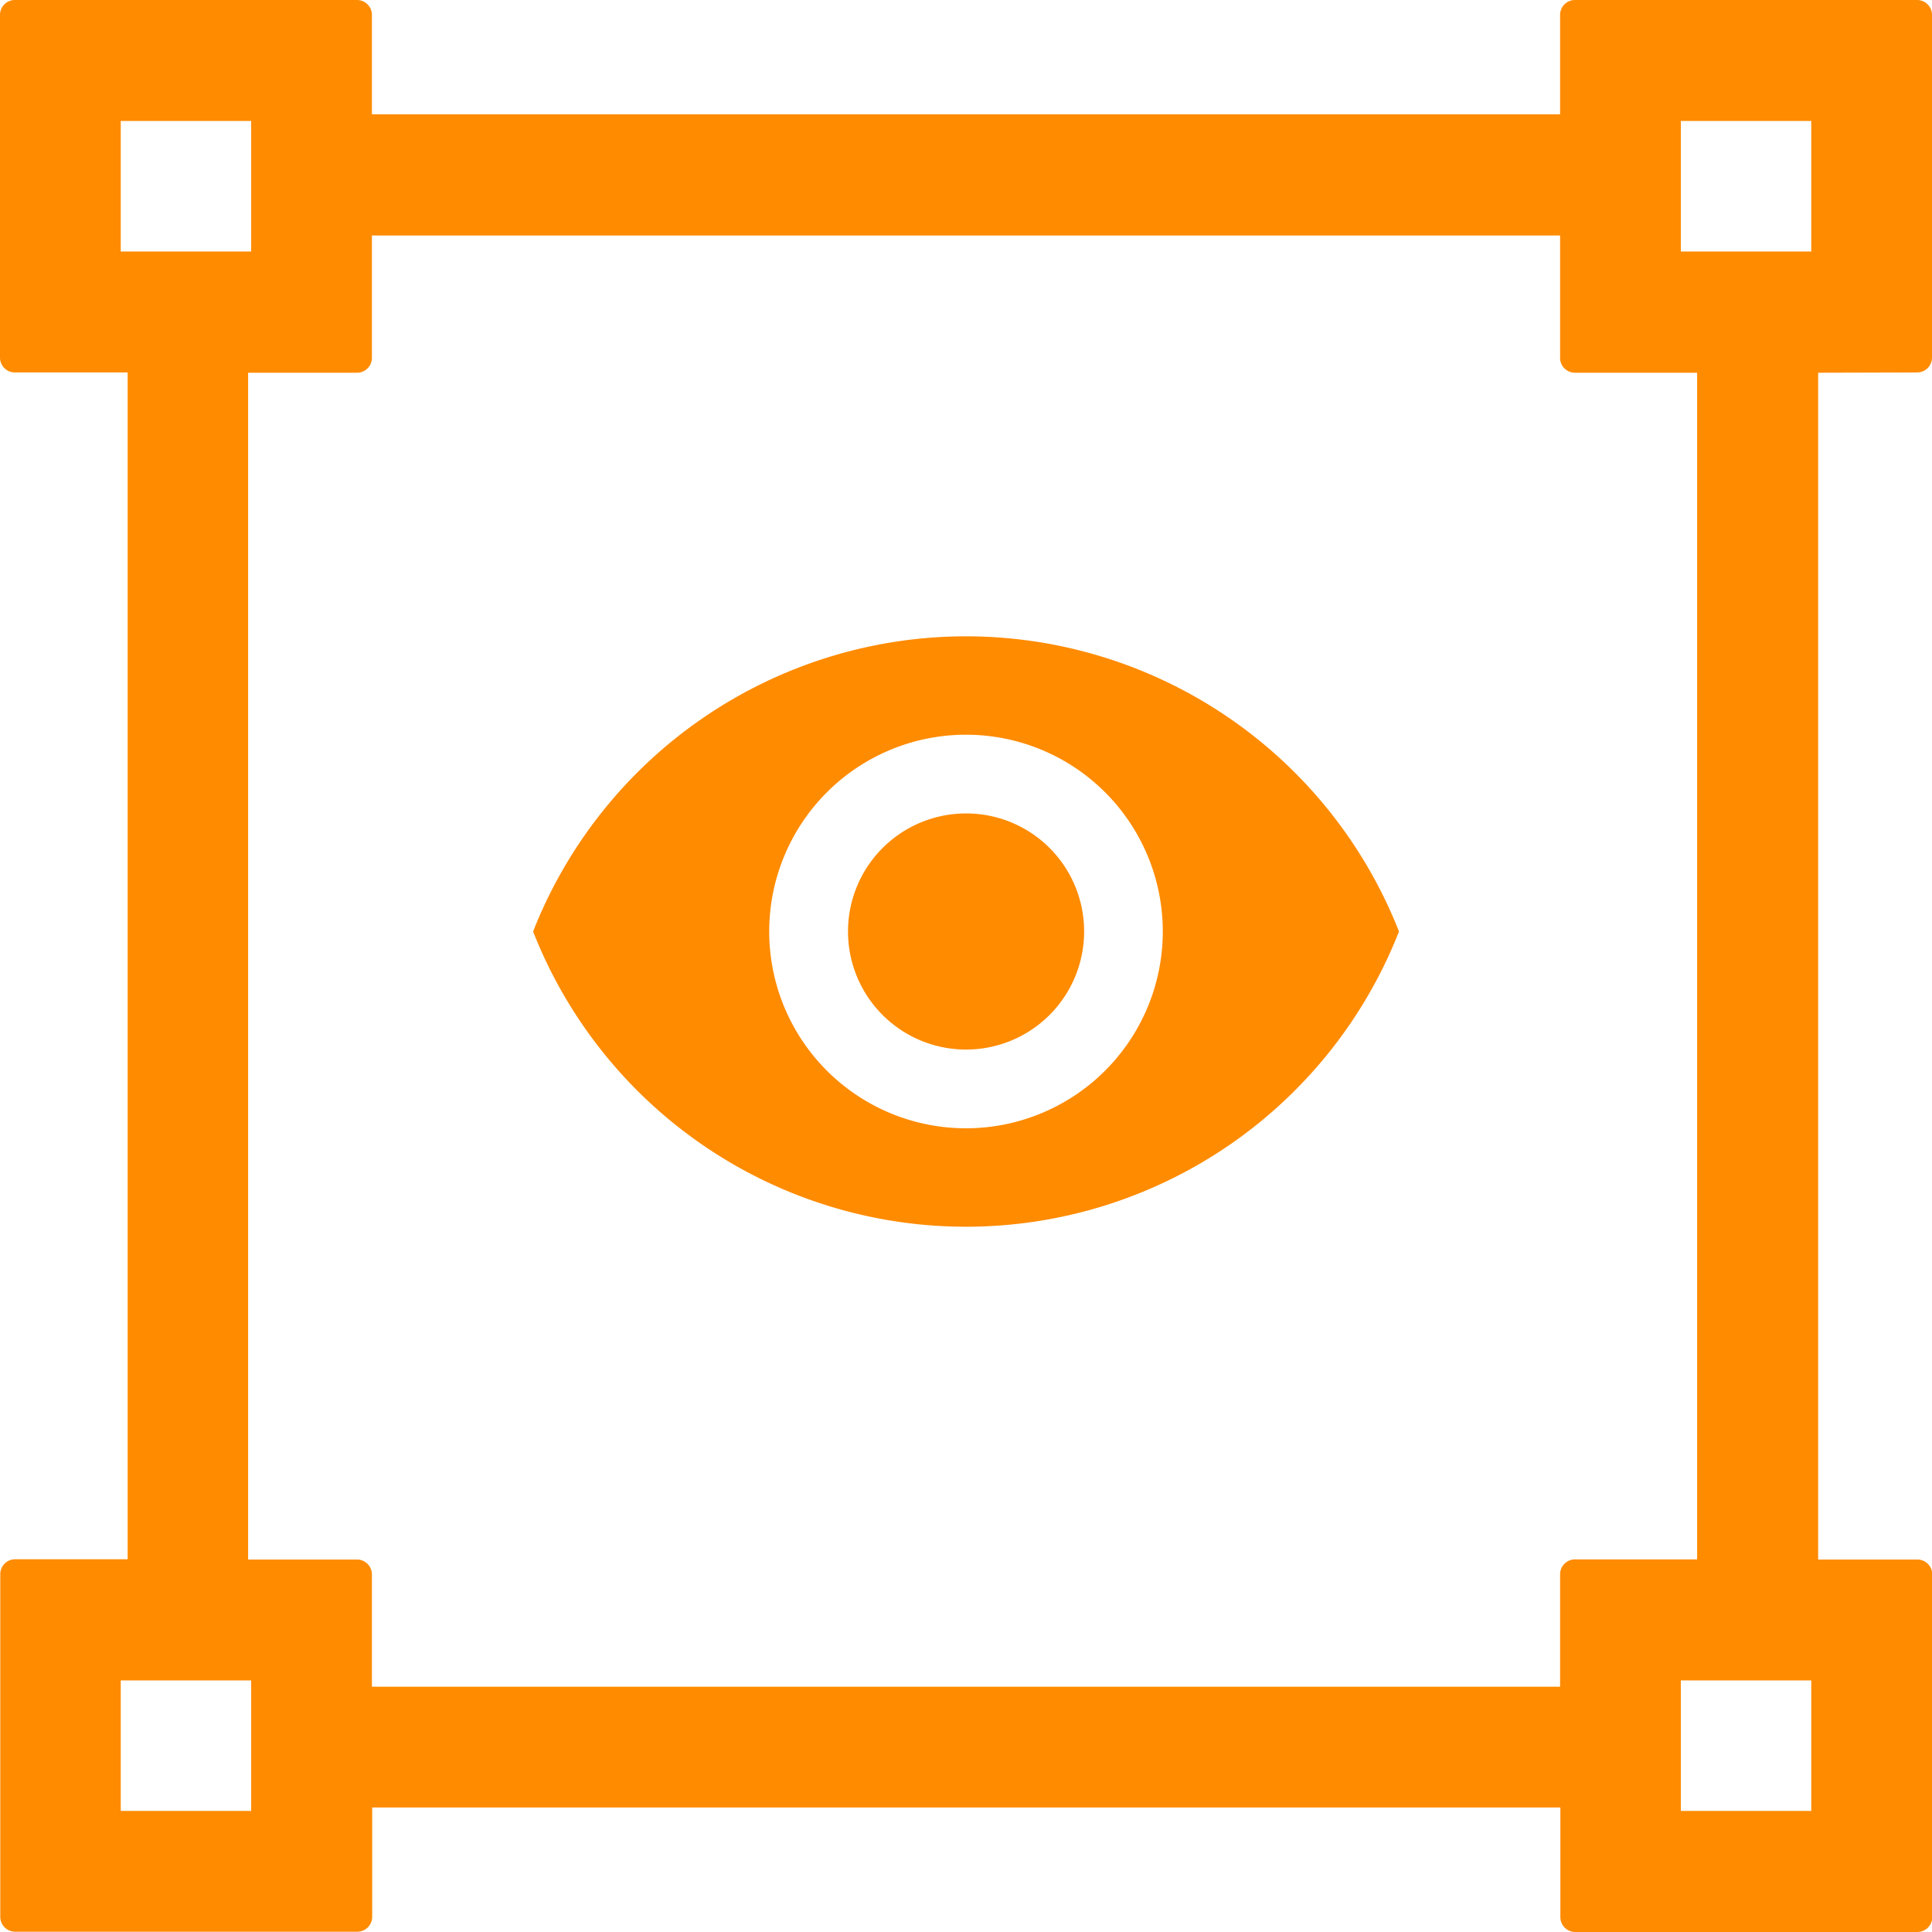 <svg xmlns="http://www.w3.org/2000/svg" width="28" height="28" viewBox="0 0 28 28">
  <g id="show-geo" transform="translate(-226.474 -32)">
    <path id="Path_954" data-name="Path 954" d="M-30.269,64.353a.216.216,0,0,0,.219-.219v-4.96a.216.216,0,0,0-.219-.219h-4.952a.216.216,0,0,0-.219.219v1.437H-52.66V59.174a.216.216,0,0,0-.219-.219h-4.952a.216.216,0,0,0-.219.219v4.96a.216.216,0,0,0,.219.219H-56.2v17.2h-1.627a.216.216,0,0,0-.219.219v4.96a.216.216,0,0,0,.219.219h4.952a.216.216,0,0,0,.219-.219V85.15h17.22v1.586a.216.216,0,0,0,.219.219h4.952a.216.216,0,0,0,.219-.219v-4.96a.216.216,0,0,0-.219-.219H-31.7v-17.2ZM-31.8,60.708V62.6h-1.89V60.708h1.89ZM-56.3,62.6V60.708h1.89V62.6H-56.3Zm1.89,22.6H-56.3V83.309h1.89V85.2Zm22.61,0h-1.89V83.309h1.89V85.2Zm-1.654-3.645h-1.767a.216.216,0,0,0-.219.219V83.4H-52.66V81.776a.216.216,0,0,0-.219-.219h-1.575v-17.2h1.575a.216.216,0,0,0,.219-.219v-1.77h17.22v1.77a.216.216,0,0,0,.219.219h1.767Z" transform="translate(284.524 -26.955)" fill="#ff8b00"/>
    <g id="ic_remove_red_eye_24px" transform="translate(233.2 36.722)">
      <path id="Path_955" data-name="Path 955" d="M7.274,4.5A6.746,6.746,0,0,0,1,8.778a6.74,6.74,0,0,0,12.549,0A6.746,6.746,0,0,0,7.274,4.5Zm0,7.13a2.852,2.852,0,1,1,2.852-2.852A2.853,2.853,0,0,1,7.274,11.63Zm0-4.563A1.711,1.711,0,1,0,8.986,8.778,1.709,1.709,0,0,0,7.274,7.067Z" fill="#ff8b00"/>
    </g>
  </g>
</svg>
